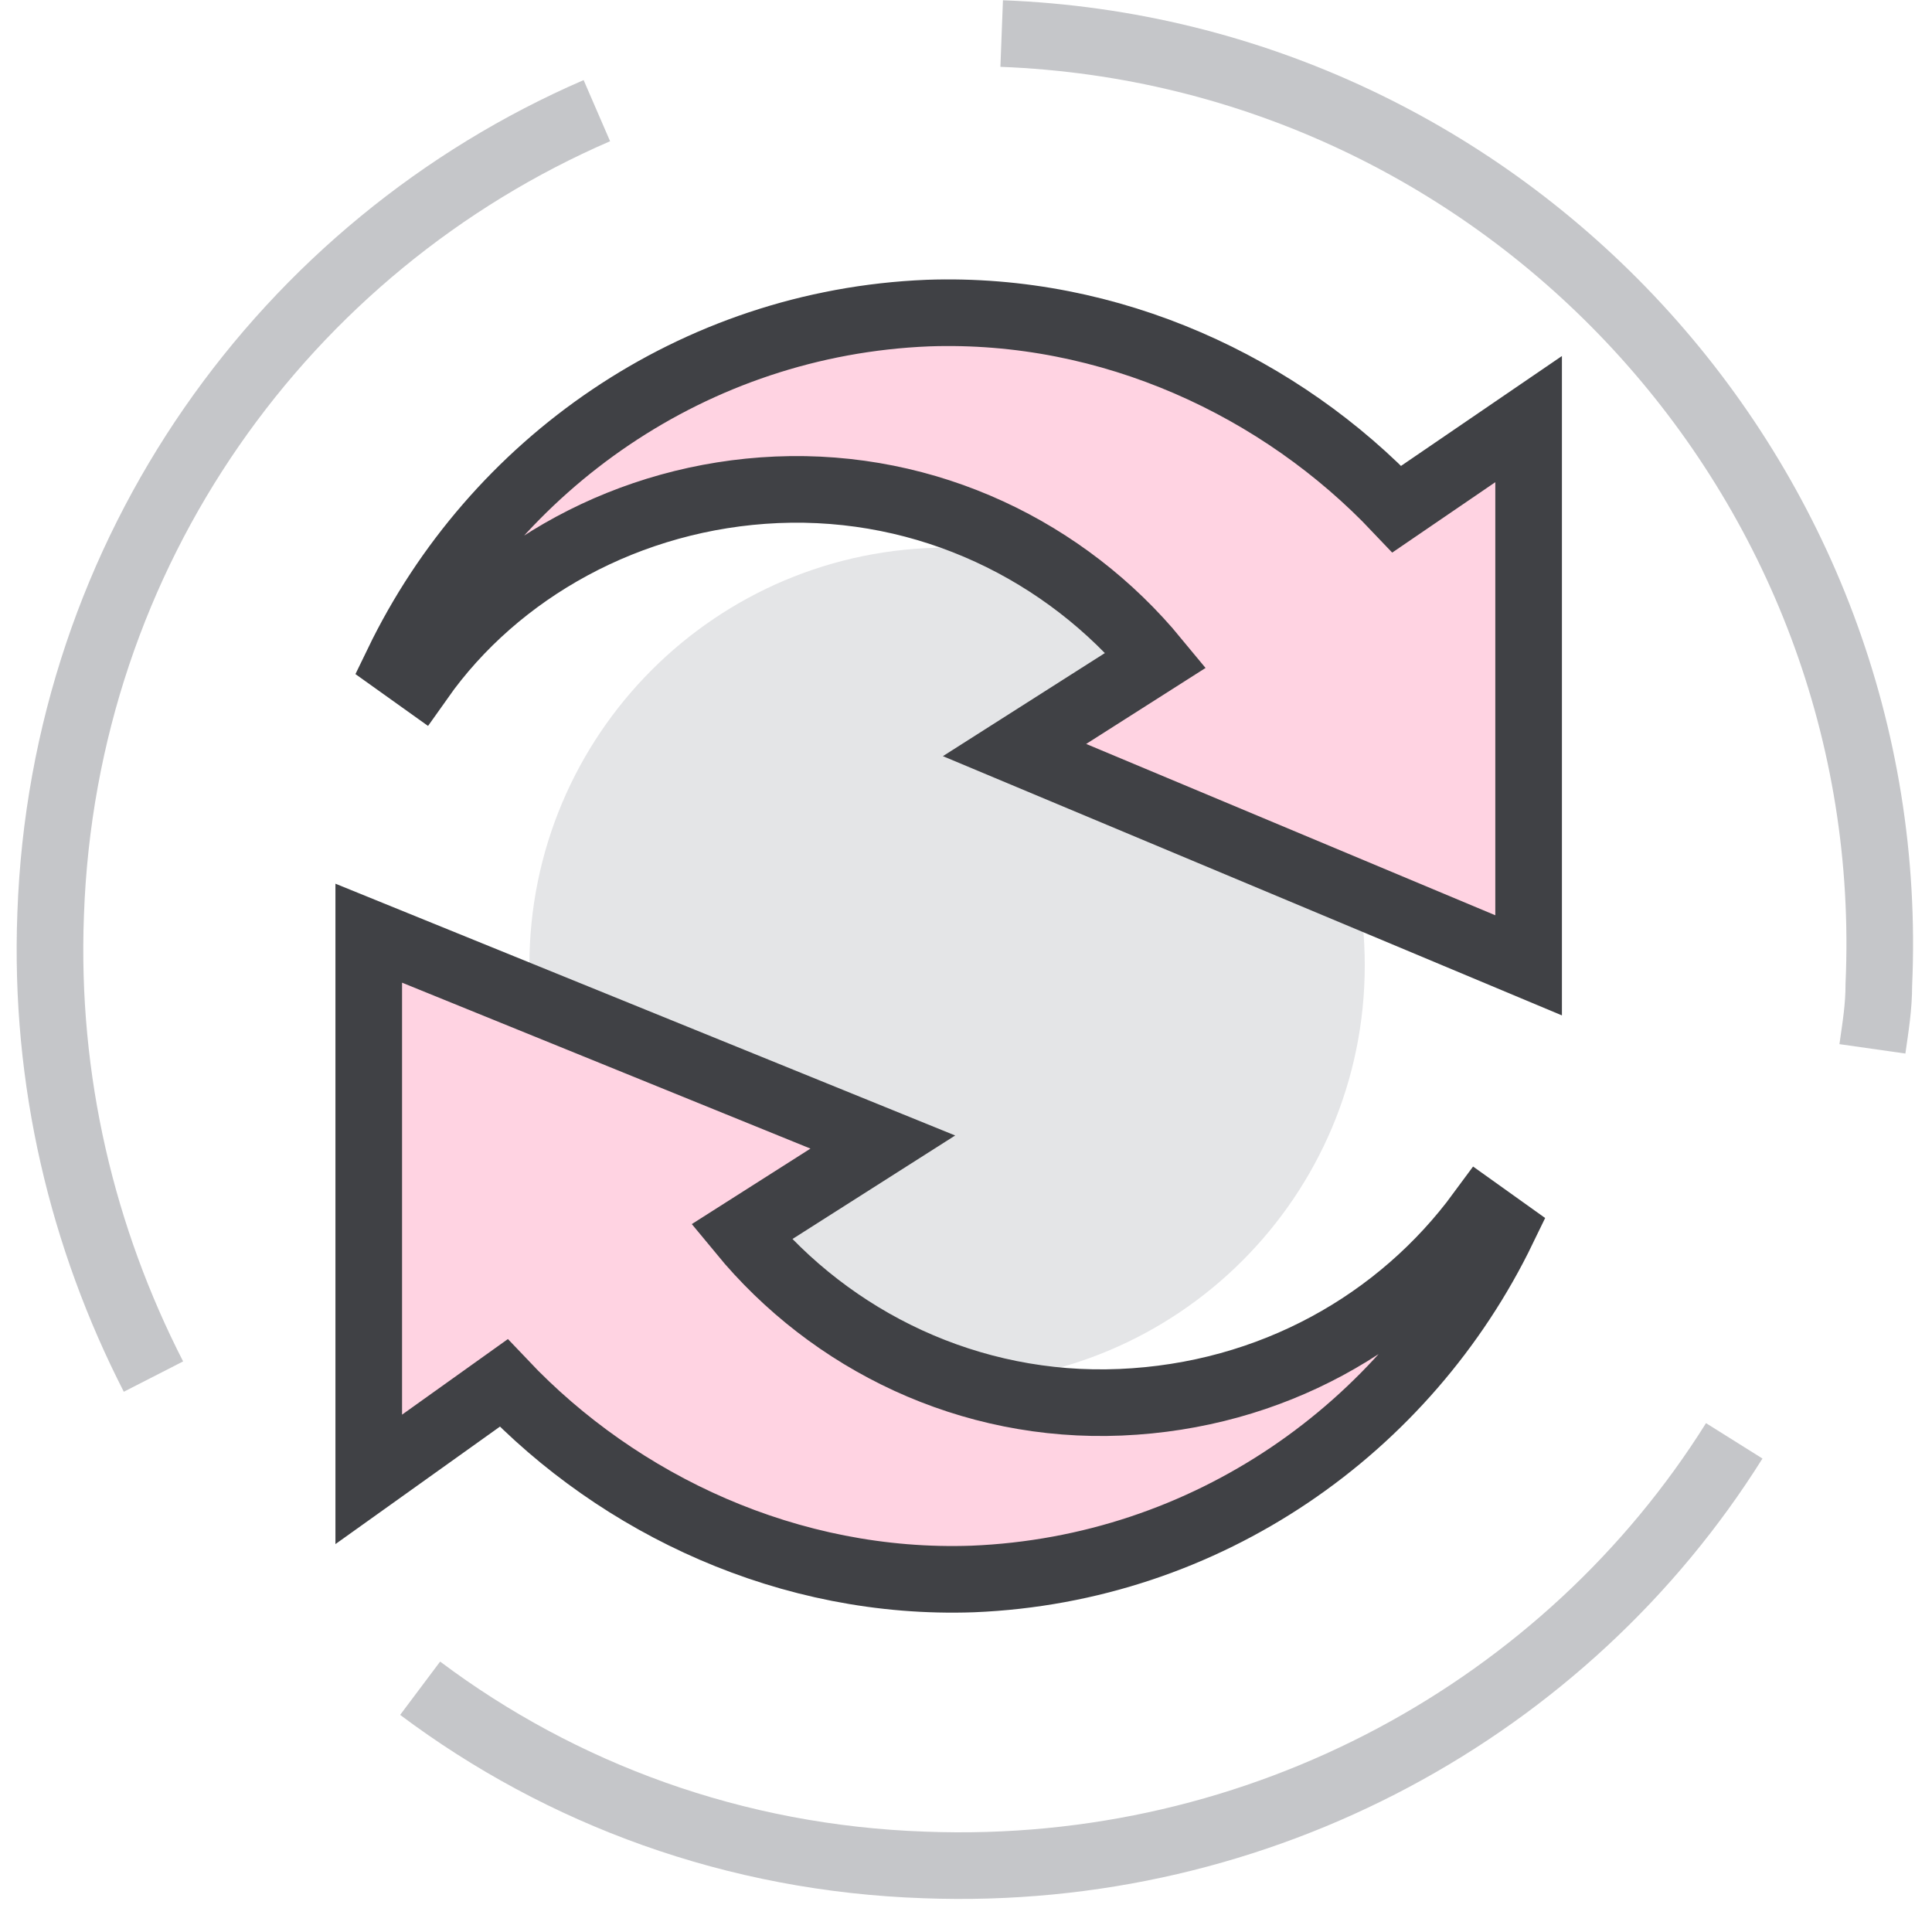 <svg width="58" height="58" viewBox="0 0 58 58" fill="none" xmlns="http://www.w3.org/2000/svg">
<path d="M40.471 28.98C40.471 35.629 35.081 41.019 28.432 41.019C21.783 41.019 16.393 35.629 16.393 28.98C16.393 22.33 21.783 16.94 28.432 16.94C35.081 16.94 40.471 22.33 40.471 28.98Z" fill="#E4E5E7" stroke="#E4E5E7"/>
<path d="M23.319 14.704C27.853 14.511 32 16.537 34.701 19.816L30.457 22.517L45.89 28.98V12.582L41.935 15.283C38.463 11.617 33.351 9.206 27.853 9.399C20.811 9.688 14.831 13.932 11.938 19.913L12.613 20.395C14.928 17.116 18.882 14.897 23.319 14.704Z" fill="#FFD3E2" stroke="#404145" stroke-width="2" stroke-miterlimit="10"/>
<path d="M44.444 36.407C42.032 39.686 38.174 41.904 33.641 42.097C29.108 42.29 24.96 40.265 22.259 36.985L26.503 34.285L11.07 28.015V44.412L15.121 41.519C18.594 45.184 23.706 47.595 29.204 47.402C36.245 47.113 42.225 42.869 45.119 36.889L44.444 36.407Z" fill="#FFD3E2" stroke="#404145" stroke-width="2" stroke-miterlimit="10"/>
<path d="M30.071 1.007C45.215 1.586 57.079 14.415 56.404 29.558C56.404 30.233 56.307 30.812 56.211 31.487" stroke="#C5C6C9" stroke-width="2" stroke-miterlimit="10"/>
<path d="M17.918 3.322C8.562 7.373 1.907 16.537 1.521 27.436C1.328 32.452 2.485 37.178 4.607 41.326" stroke="#C5C6C9" stroke-width="2" stroke-miterlimit="10"/>
<path d="M12.613 50.682C16.857 53.865 22.065 55.794 27.756 55.987C37.884 56.373 47.047 51.261 52.063 43.255" stroke="#C5C6C9" stroke-width="2" stroke-miterlimit="10"/>
</svg>
